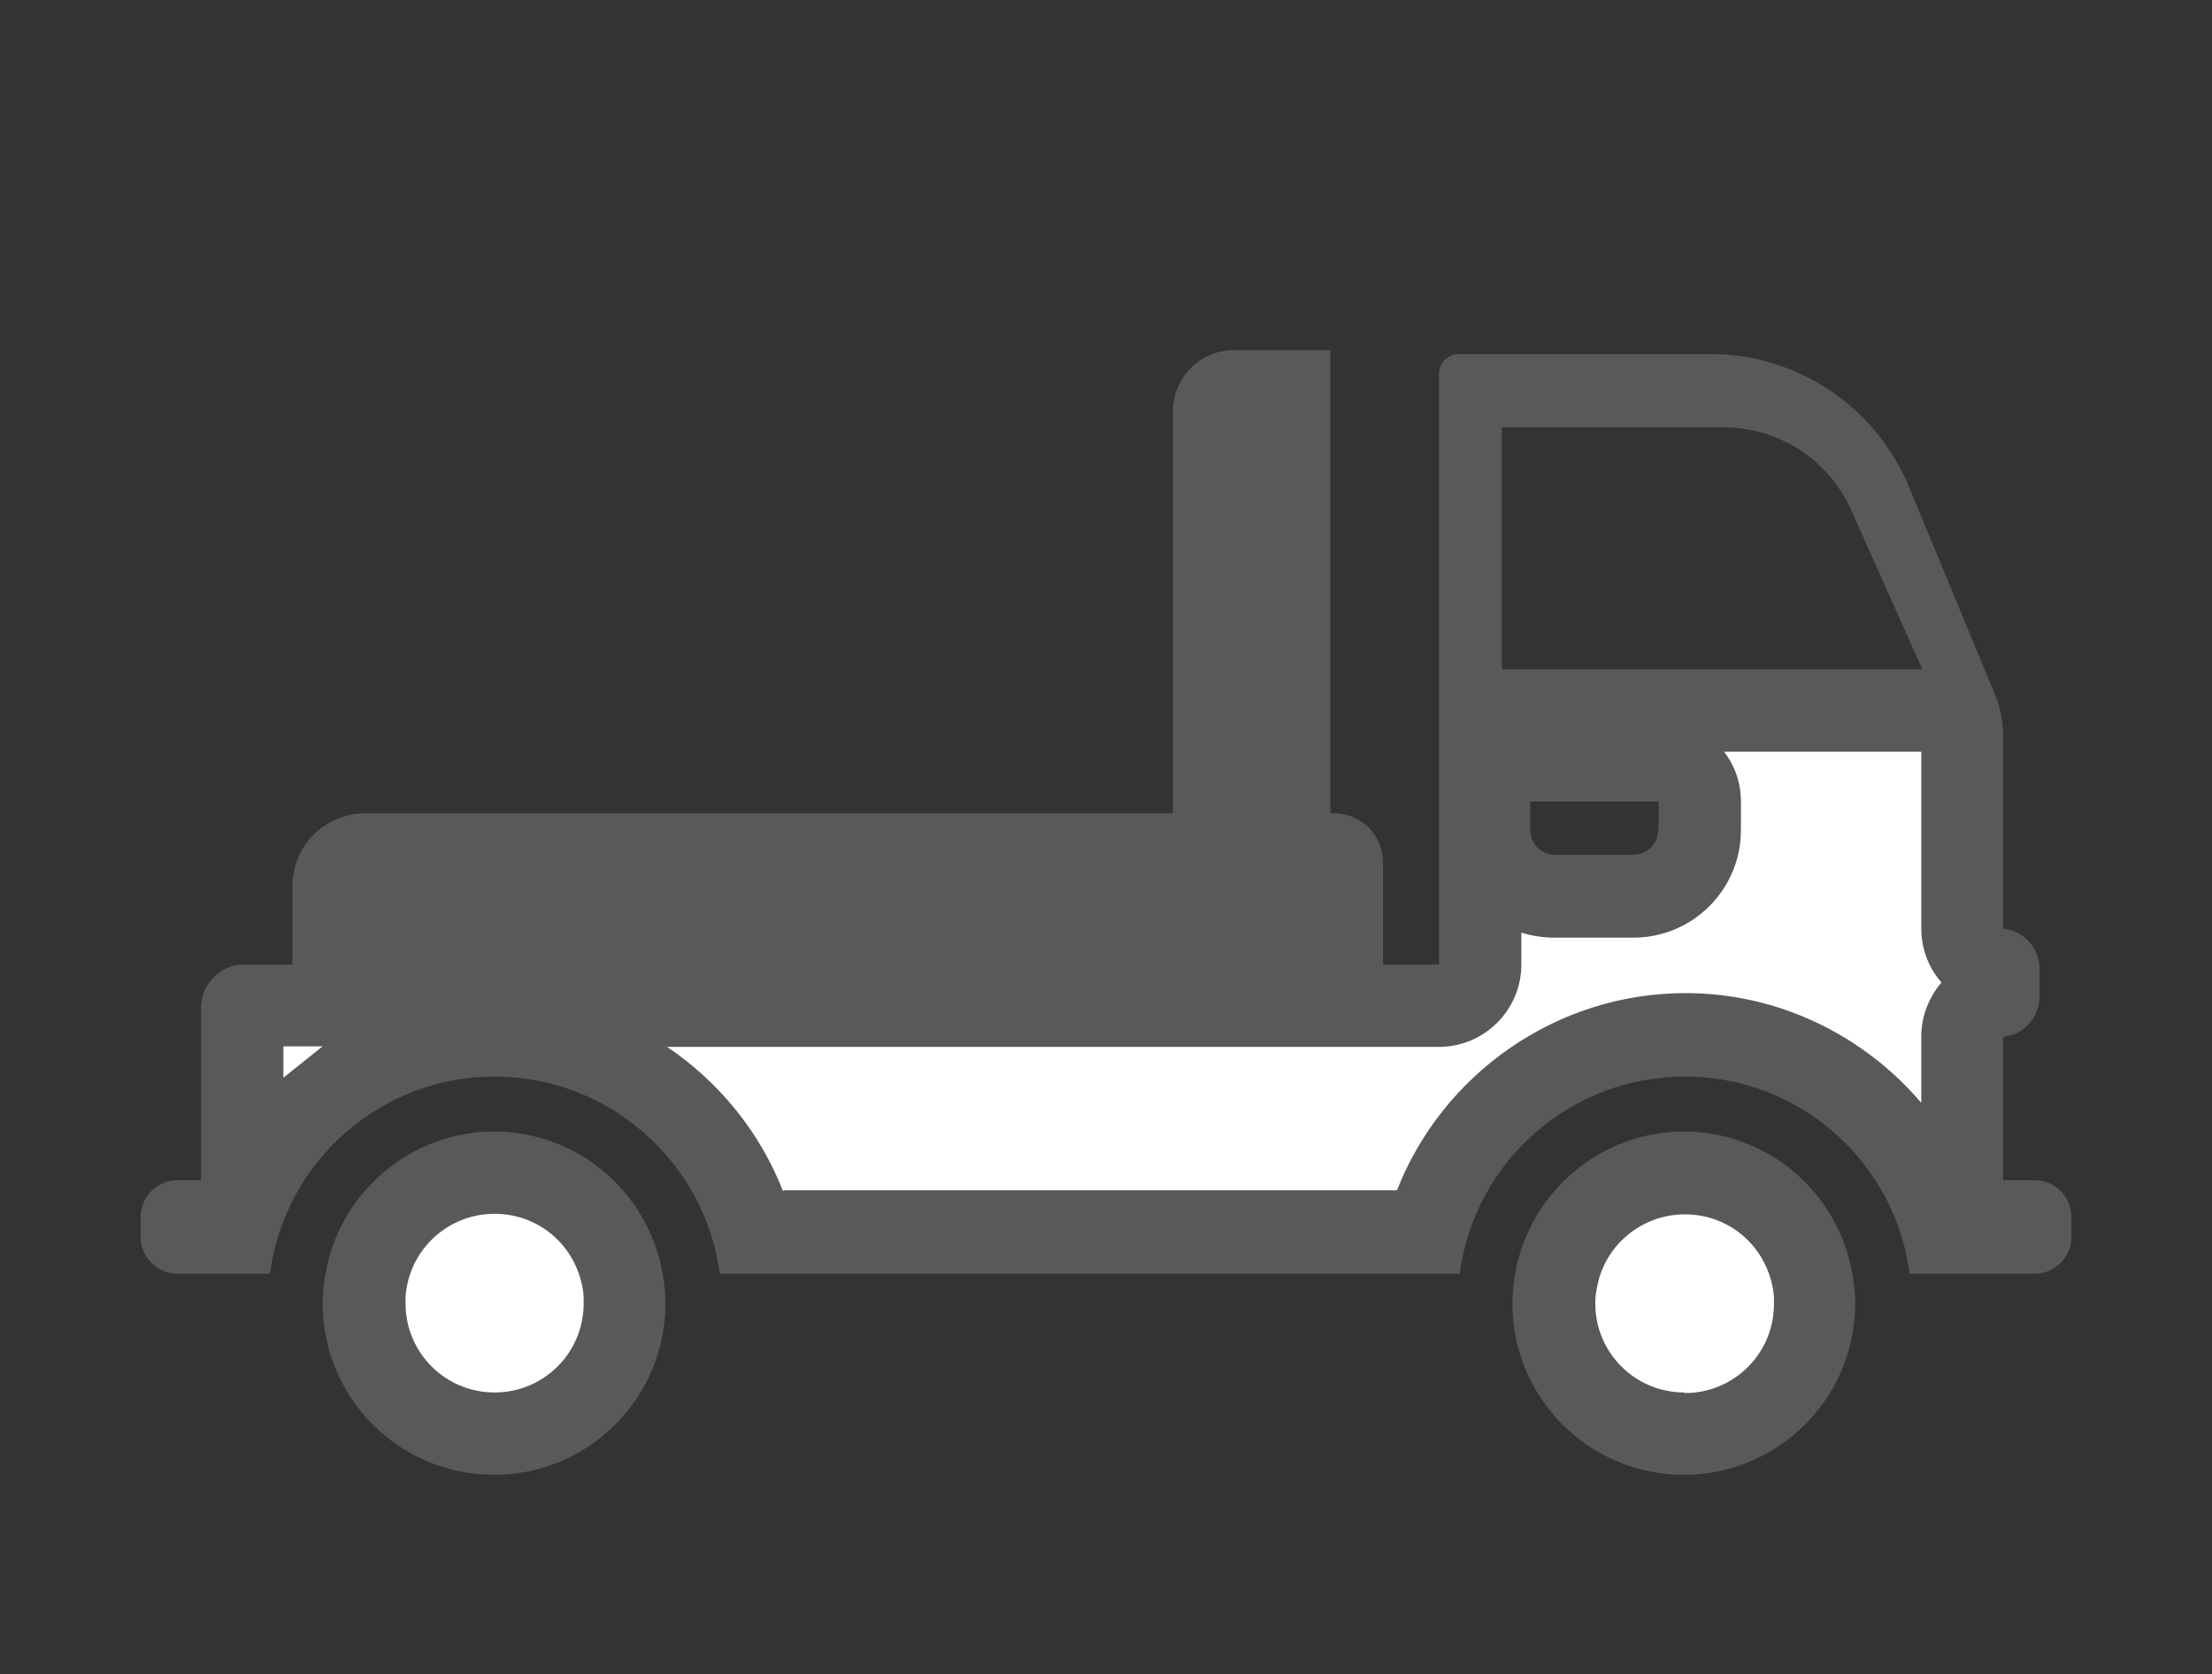 <?xml version="1.0" encoding="UTF-8"?><svg id="Layer_1" xmlns="http://www.w3.org/2000/svg" viewBox="0 0 39.49 29.89"><rect x="0" y="0" width="39.49" height="29.89" fill="#333333" stroke="none"/><defs><style>.cls-1{fill:#58595b;}.cls-1,.cls-2{stroke-width:0px;}.cls-2{fill:#fff;}</style></defs><path class="cls-1" d="M30.07,20.2c-1.51,0-2.77,1.1-3.02,2.54-.03.17-.05.35-.05.53,0,1.69,1.37,3.06,3.06,3.06s3.06-1.37,3.06-3.06c0-.18-.02-.36-.05-.53-.25-1.44-1.5-2.54-3.02-2.54h0Z"/><path class="cls-2" d="M30.07,24.86c-.88,0-1.59-.71-1.59-1.59,0-.1.01-.19.03-.28.13-.75.79-1.31,1.57-1.31s1.43.55,1.57,1.32c.02.09.02.18.02.28,0,.88-.71,1.59-1.59,1.59Z"/><path class="cls-1" d="M8.83,20.2c-1.51,0-2.77,1.1-3.02,2.54-.03.17-.05.35-.05.53,0,1.69,1.37,3.06,3.06,3.06s3.06-1.37,3.06-3.06c0-.18-.02-.36-.05-.53-.25-1.44-1.5-2.54-3.02-2.54h0Z"/><path class="cls-2" d="M8.83,24.86c-.88,0-1.59-.71-1.59-1.59,0-.09,0-.19.02-.28.13-.76.79-1.32,1.57-1.32s1.43.55,1.57,1.32c.02.09.02.18.02.28,0,.88-.71,1.59-1.59,1.59Z"/><path class="cls-1" d="M26.81,7.63h3.96c.99,0,1.88.58,2.28,1.48l1.27,2.84h-7.51v-4.32h0ZM29.6,14.82c0,.25-.2.44-.44.44h-1.4c-.25,0-.44-.2-.44-.44v-.51h2.29v.51h0ZM3.17,22.74h1.65c.26-1.99,1.96-3.52,4.01-3.52s3.76,1.54,4.02,3.52h13.21c.26-1.99,1.96-3.52,4.02-3.52s3.76,1.54,4.01,3.52h2.23c.37,0,.66-.3.66-.66v-.35c0-.37-.3-.66-.66-.66h-.56v-2.56c.36-.03.65-.34.65-.71v-.51c0-.37-.29-.68-.65-.71v-3.47c0-.24-.05-.48-.14-.7l-1.54-3.72c-.6-1.44-2-2.37-3.55-2.37h-4.48c-.2,0-.36.16-.36.36v10.54H4.36c-.43,0-.77.35-.77.77v3.08h-.42c-.37,0-.66.3-.66.66v.35c0,.37.3.66.66.66h0Z"/><path class="cls-2" d="M13.98,21.27c-.41-1.06-1.15-1.96-2.07-2.58h13.78c.81,0,1.47-.66,1.47-1.47v-.57c.19.06.39.09.6.09h1.4c1.06,0,1.92-.86,1.92-1.92v-.51c0-.34-.11-.64-.3-.89h3.52v3.16c0,.37.14.71.36.96-.22.26-.36.6-.36.96v1.19c-1.02-1.2-2.54-1.96-4.21-1.96-2.31,0-4.34,1.45-5.15,3.52h-10.95ZM5.06,19.24v-.56h.7"/><path class="cls-1" d="M23.82,14.52h-.07V6.25h-1.72c-.6,0-1.09.49-1.09,1.09v7.18H6.52c-.72,0-1.3.58-1.3,1.3v2.84h19.47v-3.27c0-.48-.39-.87-.87-.87Z"/><polyline class="cls-1" points="6.69 17.18 6.69 15.99 23.22 15.99 23.22 17.18"/></svg>